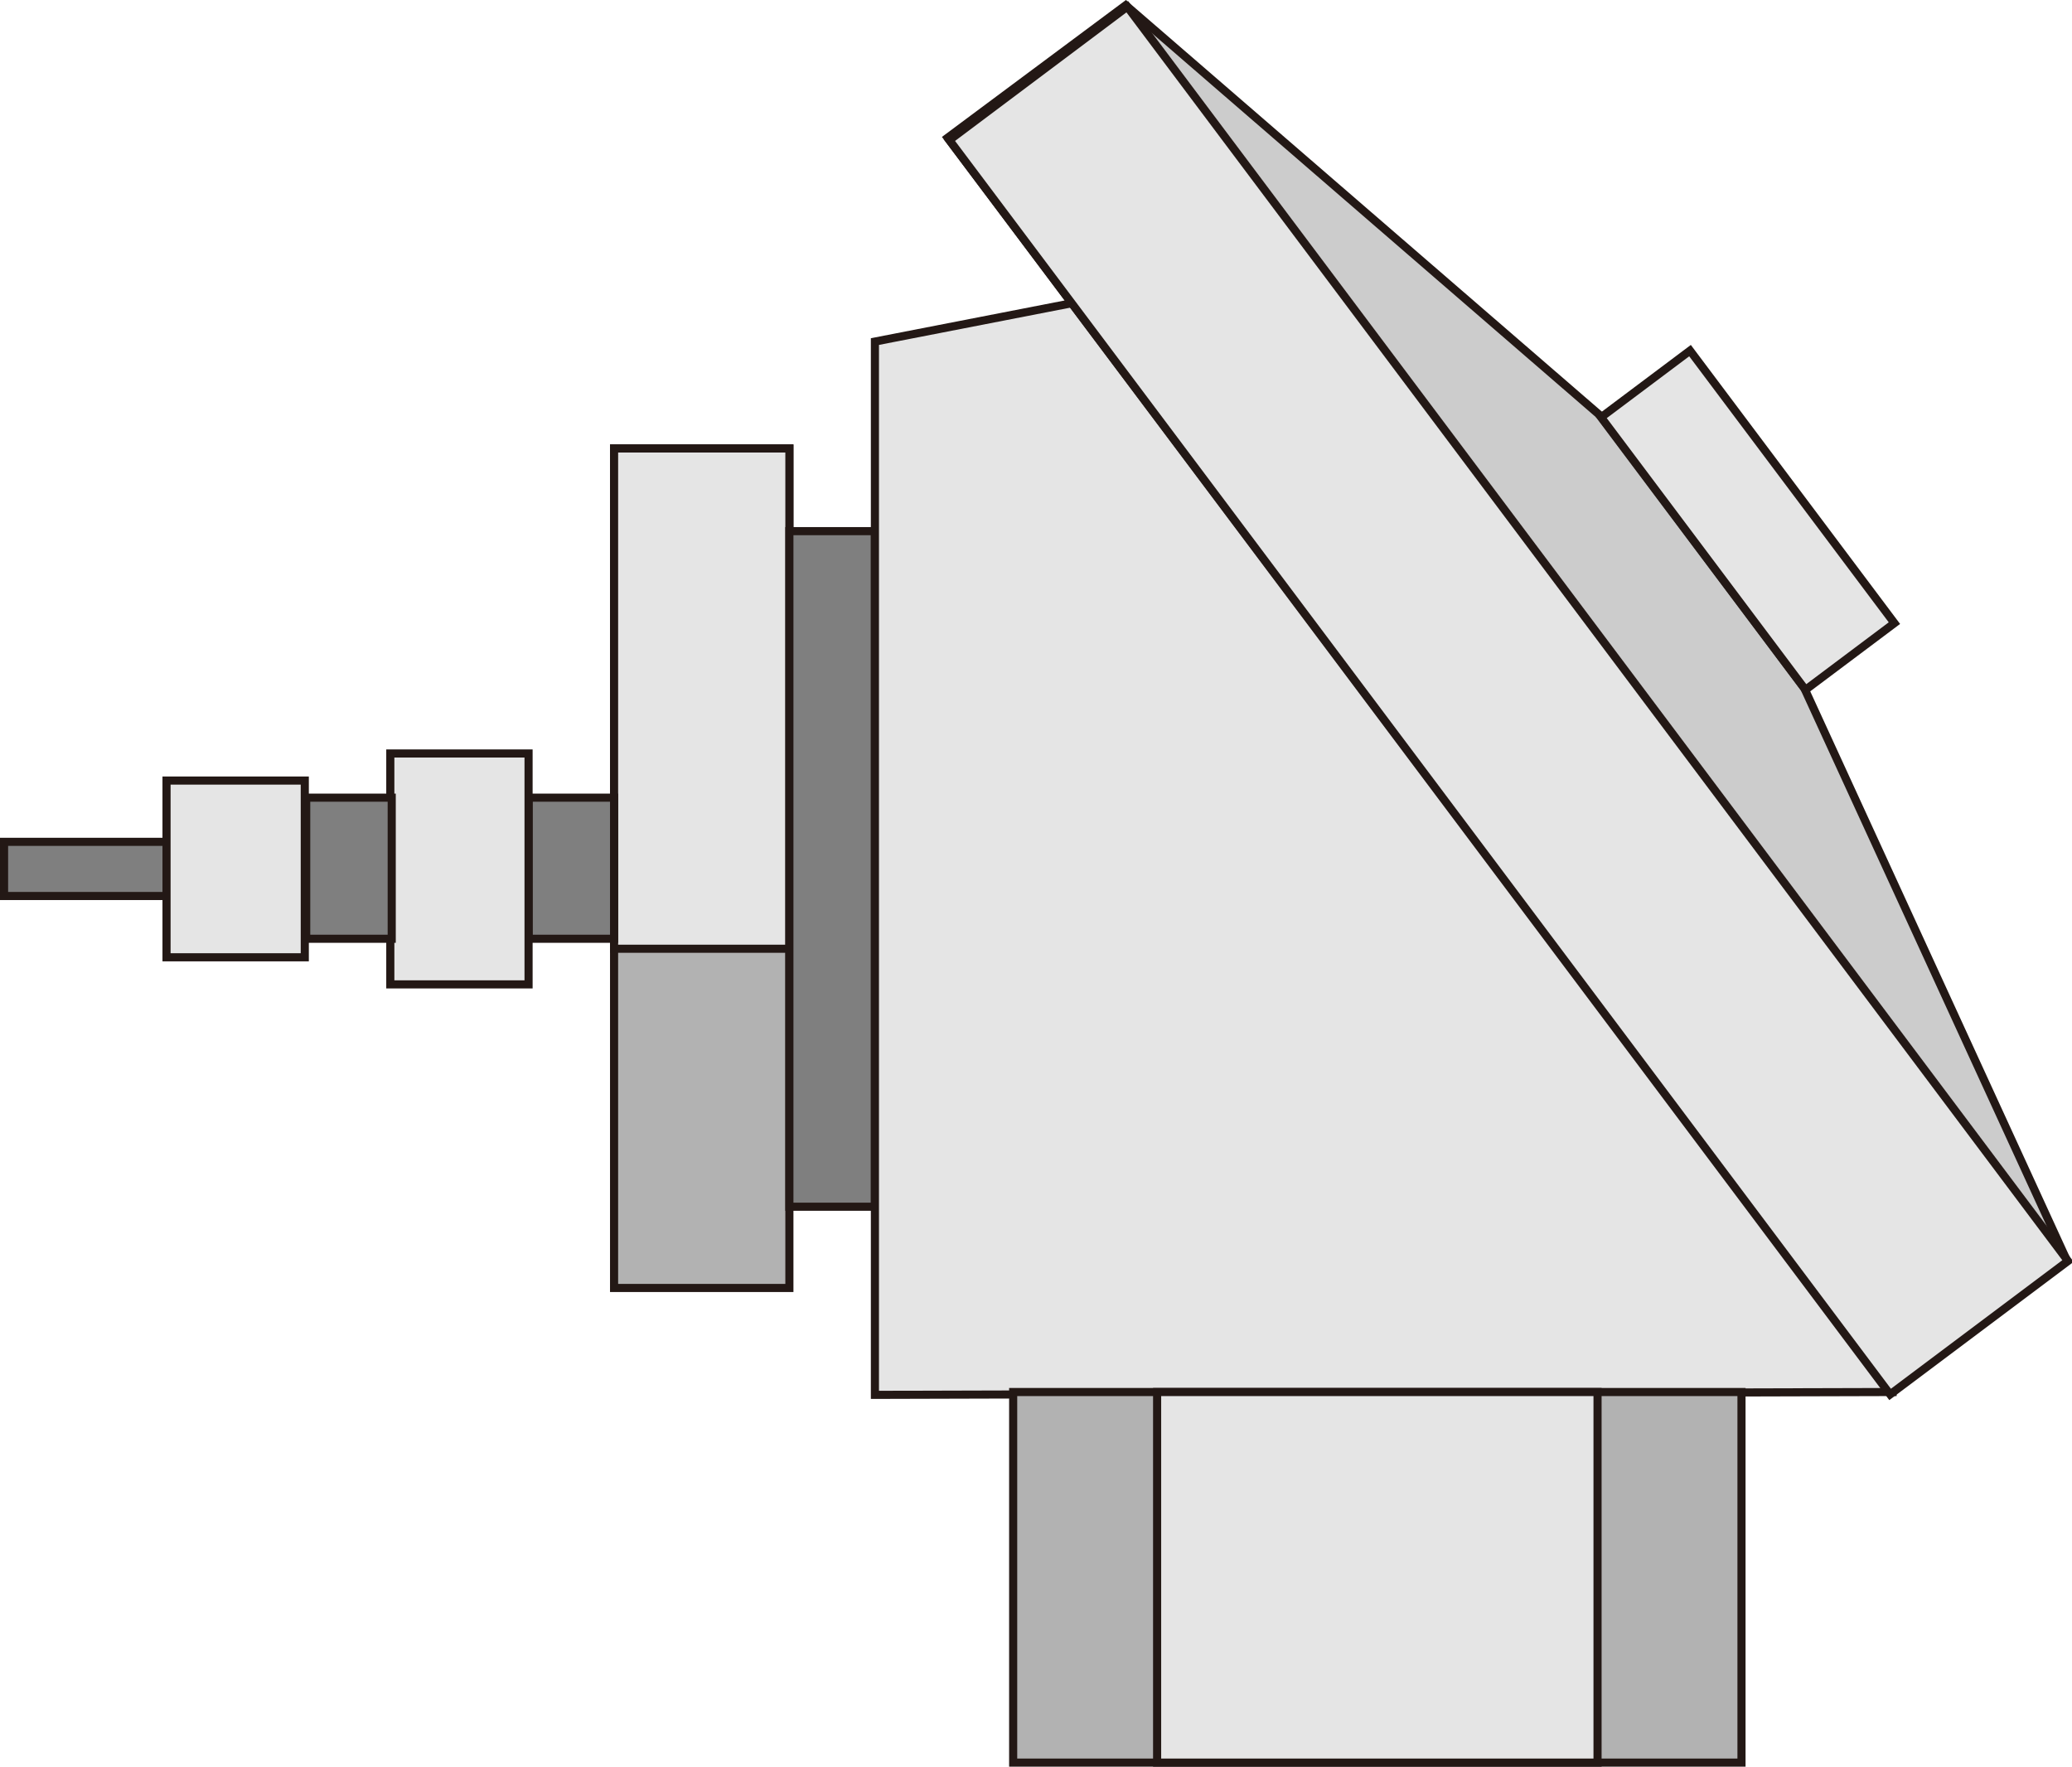 <?xml version="1.0" encoding="UTF-8" standalone="no"?>
<svg
   xmlns:dc="http://purl.org/dc/elements/1.1/"
   xmlns:cc="http://creativecommons.org/ns#"
   xmlns:rdf="http://www.w3.org/1999/02/22-rdf-syntax-ns#"
   xmlns:svg="http://www.w3.org/2000/svg"
   xmlns="http://www.w3.org/2000/svg"
   xmlns:sodipodi="http://sodipodi.sourceforge.net/DTD/sodipodi-0.dtd"
   xmlns:inkscape="http://www.inkscape.org/namespaces/inkscape"
   version="1.1"
   id="图层_1"
   x="0px"
   y="0px"
   width="127.645px"
   height="108.834px"
   viewBox="168.16 447.748 127.645 108.834"
   enable-background="new 168.16 447.748 127.645 108.834"
   xml:space="preserve"
   sodipodi:docname="传感器-10.svg"><defs
   id="defs39" /><sodipodi:namedview
   pagecolor="#ffffff"
   bordercolor="#666666"
   borderopacity="1"
   objecttolerance="10"
   gridtolerance="10"
   guidetolerance="10"
   inkscape:pageopacity="0"
   inkscape:pageshadow="2"
   inkscape:window-width="640"
   inkscape:window-height="480"
   id="namedview37" />
<g
   id="g34">
	<g
   id="g6">
		
			<rect
   x="205.99"
   y="475.376"
   fill="#B2B2B2"
   stroke="#231815"
   stroke-width="0.5"
   stroke-miterlimit="10"
   width="10.8"
   height="51.717"
   id="rect2" />
		
			<rect
   x="205.99"
   y="475.376"
   fill="#E5E5E5"
   stroke="#231815"
   stroke-width="0.5"
   stroke-miterlimit="10"
   width="10.8"
   height="30.819"
   id="rect4" />
	</g>
	
		<rect
   x="216.79"
   y="480.469"
   fill="#7F7F7F"
   stroke="#231815"
   stroke-width="0.5"
   stroke-miterlimit="10"
   width="5.269"
   height="41.619"
   id="rect8" />
	
		<rect
   x="200.722"
   y="496.888"
   fill="#7F7F7F"
   stroke="#231815"
   stroke-width="0.5"
   stroke-miterlimit="10"
   width="5.268"
   height="8.692"
   id="rect10" />
	
		<rect
   x="192.205"
   y="494.166"
   fill="#E5E5E5"
   stroke="#231815"
   stroke-width="0.5"
   stroke-miterlimit="10"
   width="8.517"
   height="14.225"
   id="rect12" />
	
		<rect
   x="187.024"
   y="496.888"
   fill="#7F7F7F"
   stroke="#231815"
   stroke-width="0.5"
   stroke-miterlimit="10"
   width="5.268"
   height="8.692"
   id="rect14" />
	
		<rect
   x="168.41"
   y="499.609"
   fill="#7F7F7F"
   stroke="#231815"
   stroke-width="0.5"
   stroke-miterlimit="10"
   width="10.098"
   height="3.337"
   id="rect16" />
	
		<rect
   x="178.419"
   y="495.834"
   fill="#E5E5E5"
   stroke="#231815"
   stroke-width="0.5"
   stroke-miterlimit="10"
   width="8.517"
   height="10.888"
   id="rect18" />
	<polygon
   fill="#E5E5E5"
   stroke="#231815"
   stroke-width="0.5"
   stroke-miterlimit="10"
   points="284.751,533.503 222.059,533.678    222.059,468.79 242.341,464.839 284.751,520.332  "
   id="polygon20" />
	
		<rect
   x="230.576"
   y="533.503"
   fill="#B2B2B2"
   stroke="#231815"
   stroke-width="0.5"
   stroke-miterlimit="10"
   width="44.868"
   height="22.829"
   id="rect22" />
	
		<rect
   x="239.444"
   y="533.503"
   fill="#E5E5E5"
   stroke="#231815"
   stroke-width="0.5"
   stroke-miterlimit="10"
   width="27.132"
   height="22.829"
   id="rect24" />
	<g
   id="g32">
		<polygon
   fill="#CCCCCC"
   stroke="#231815"
   stroke-width="0.5"
   stroke-miterlimit="10"
   points="279.307,490.127 266.751,473.356     237.512,448.068 226.537,456.234 284.576,533.503 295.463,525.337   "
   id="polygon26" />
		
			<rect
   x="265.218"
   y="476.322"
   transform="matrix(-0.6 -0.8 0.8 -0.6 57.459 988.213)"
   fill="#E5E5E5"
   stroke="#231815"
   stroke-width="0.5"
   stroke-miterlimit="10"
   width="20.986"
   height="6.849"
   id="rect28" />
		
			<rect
   x="212.696"
   y="484.005"
   transform="matrix(-0.6 -0.8 0.8 -0.6 25.013 994.211)"
   fill="#E5E5E5"
   stroke="#231815"
   stroke-width="0.5"
   stroke-miterlimit="10"
   width="96.589"
   height="13.698"
   id="rect30" />
	</g>
</g>
</svg>
